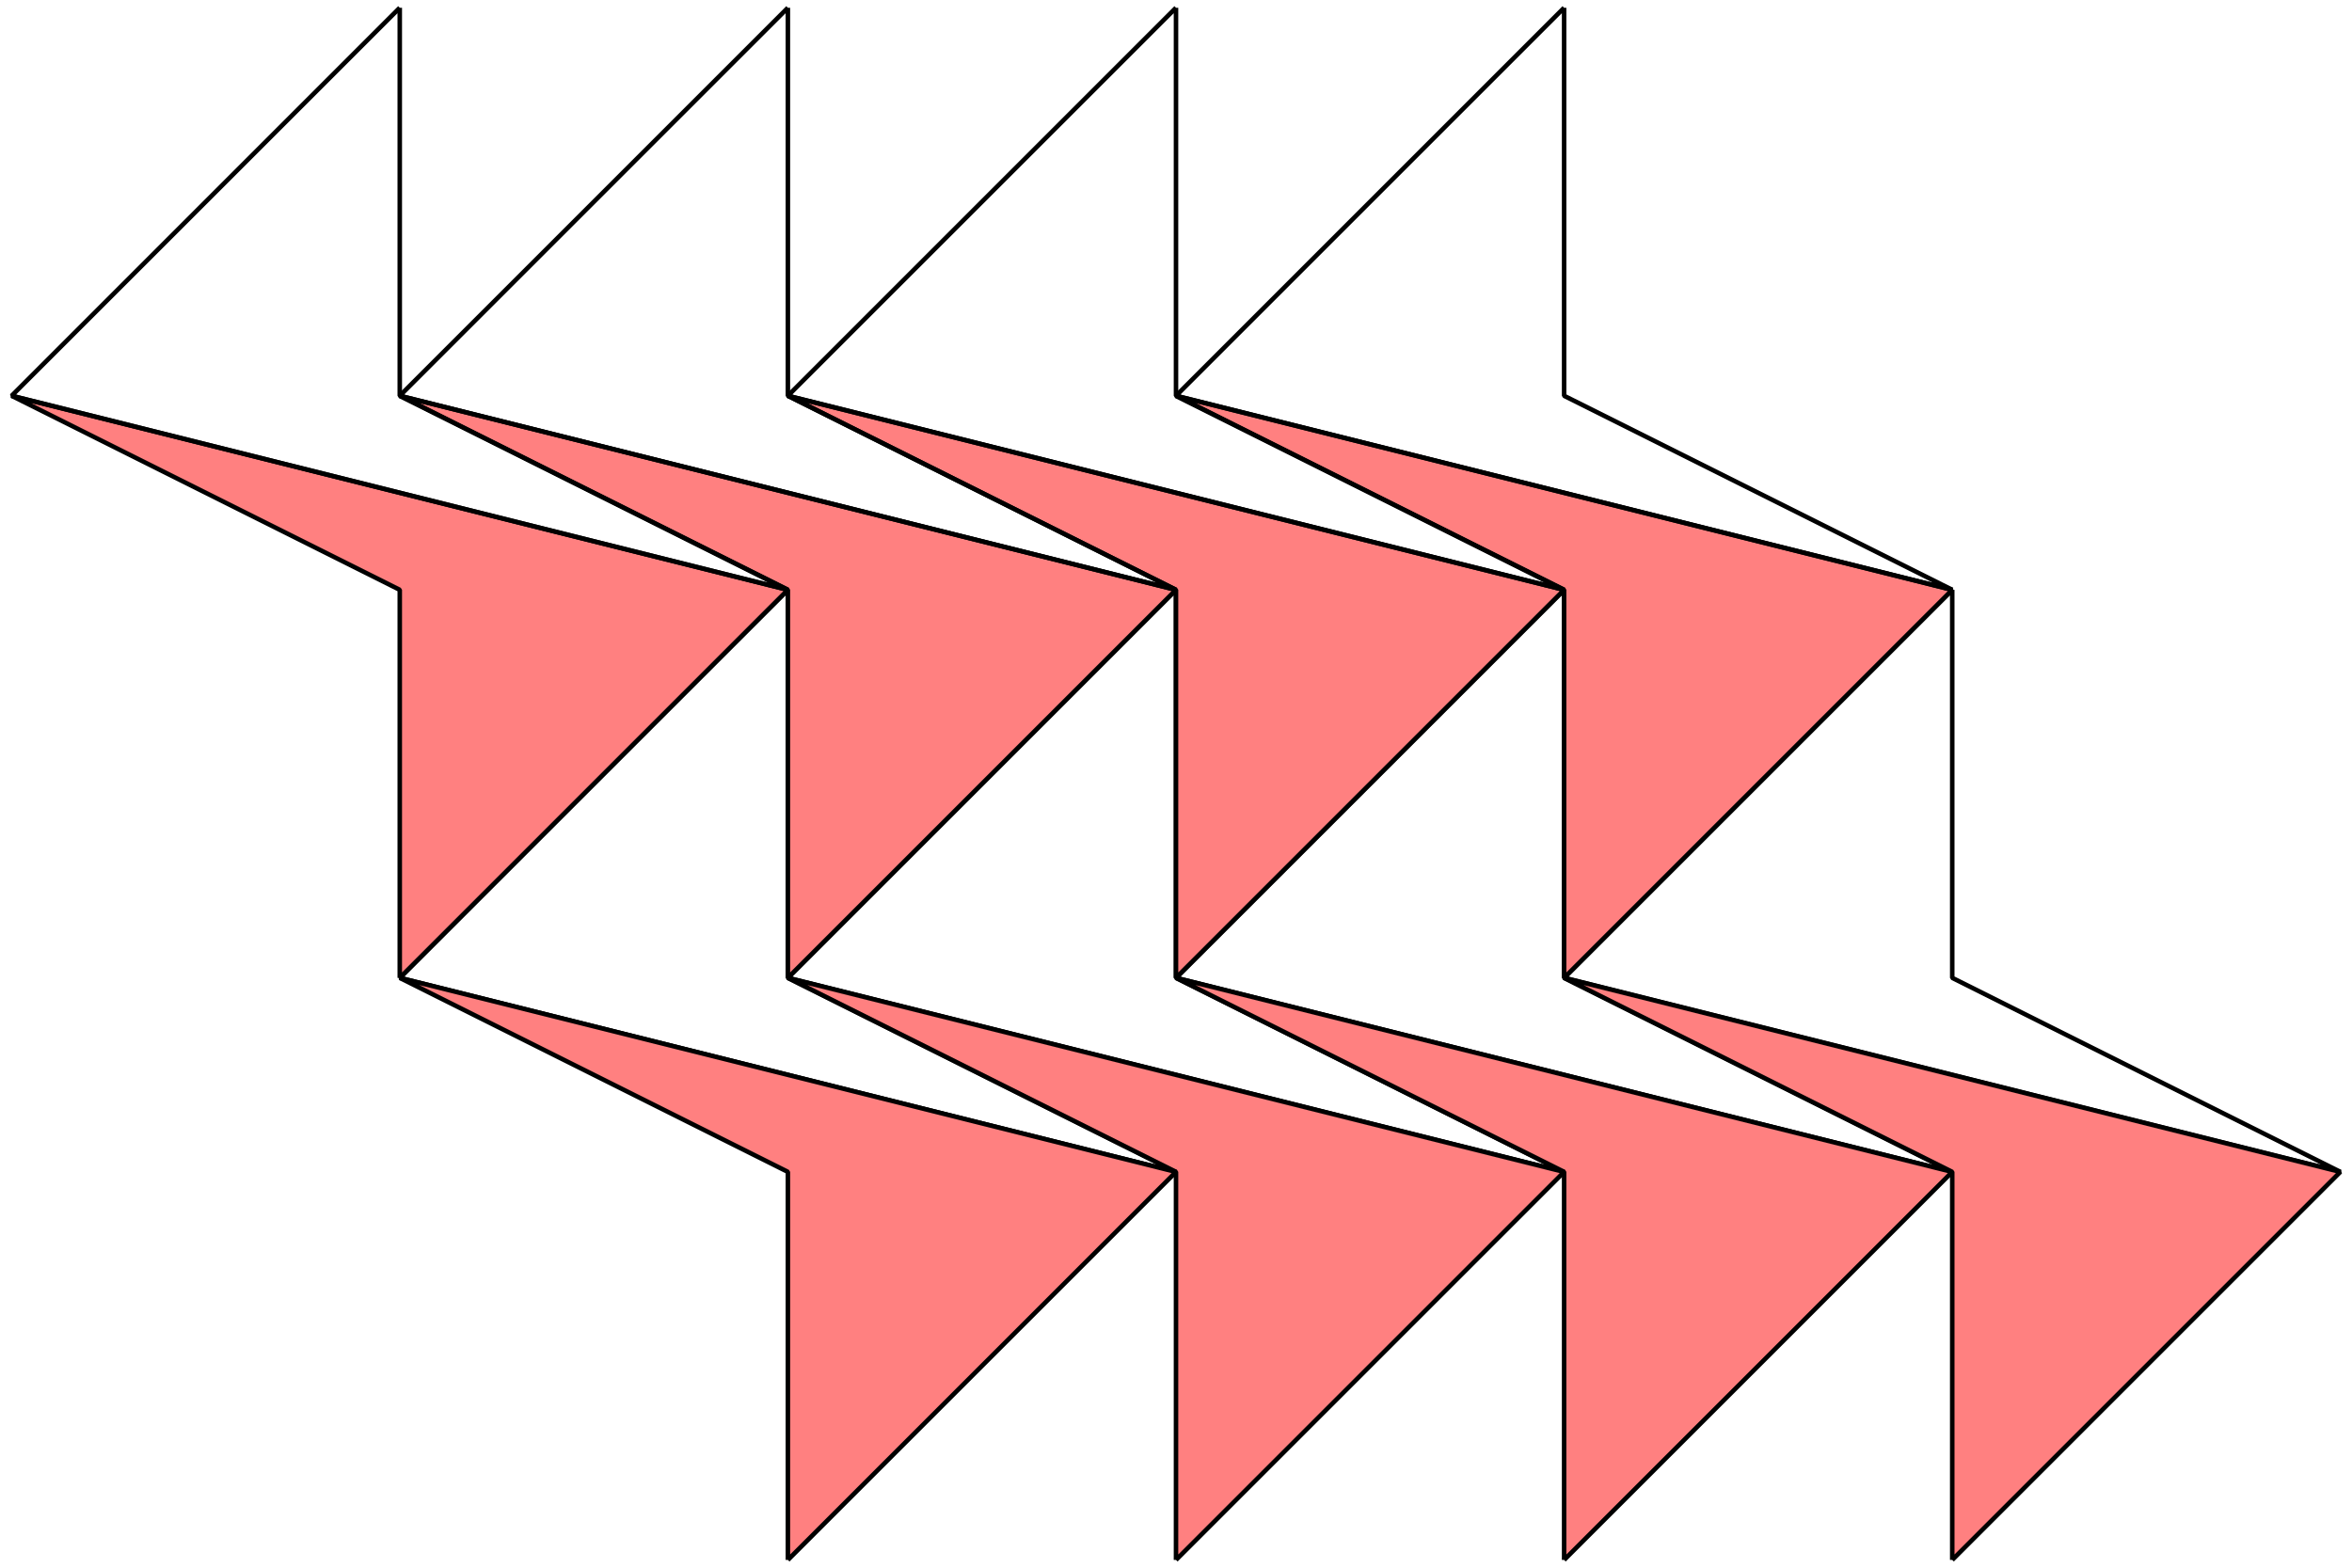 <?xml version="1.0" encoding="UTF-8" standalone="no"?>
<!-- Creator: fig2dev Version 3.2 Patchlevel 5a -->

<!-- CreationDate: Tue Dec 14 14:43:03 2010 -->

<!-- Magnification: 1.000 -->

<svg
   xmlns:dc="http://purl.org/dc/elements/1.1/"
   xmlns:cc="http://creativecommons.org/ns#"
   xmlns:rdf="http://www.w3.org/1999/02/22-rdf-syntax-ns#"
   xmlns:svg="http://www.w3.org/2000/svg"
   xmlns="http://www.w3.org/2000/svg"
   xmlns:sodipodi="http://sodipodi.sourceforge.net/DTD/sodipodi-0.dtd"
   xmlns:inkscape="http://www.inkscape.org/namespaces/inkscape"
   width="3.0in"
   height="2.0in"
   viewBox="-12 -312 3624 2424"
   id="svg3248"
   version="1.1"
   inkscape:version="0.47 r22583"
   sodipodi:docname="nonconvextess.fig">
  <defs
     id="defs3286">
    <inkscape:perspective
       sodipodi:type="inkscape:persp3d"
       inkscape:vp_x="0 : 90 : 1"
       inkscape:vp_y="0 : 1000 : 0"
       inkscape:vp_z="270 : 90 : 1"
       inkscape:persp3d-origin="135 : 60 : 1"
       id="perspective3290" />
  </defs>
  <sodipodi:namedview
     pagecolor="#ffffff"
     bordercolor="#666666"
     borderopacity="1"
     objecttolerance="10"
     gridtolerance="10"
     guidetolerance="10"
     inkscape:pageopacity="0"
     inkscape:pageshadow="2"
     inkscape:window-width="640"
     inkscape:window-height="487"
     id="namedview3284"
     showgrid="false"
     inkscape:zoom="1.3111111"
     inkscape:cx="135"
     inkscape:cy="90"
     inkscape:window-x="0"
     inkscape:window-y="0"
     inkscape:window-maximized="0"
     inkscape:current-layer="svg3248" />
  <g
     style="stroke-width:.025in; fill:none"
     id="g3250">
    <!-- Line -->
    <polyline
       points="1200,600 600,1200 1800,1500 1200,1200 1200,600 "
       style="stroke:#000000;stroke-width:7; stroke-linejoin:bevel; stroke-linecap:butt; "
       id="polyline3252" />
    <!-- Line -->
    <polyline
       points="600,1200 1200,600 0,300 600,600 600,1200 "
       style="stroke:#000000;stroke-width:7; stroke-linejoin:bevel; stroke-linecap:butt; fill:#ff8080; "
       id="polyline3254" />
    <!-- Line -->
    <polyline
       points="1800,600 1200,1200 2400,1500 1800,1200 1800,600 "
       style="stroke:#000000;stroke-width:7; stroke-linejoin:bevel; stroke-linecap:butt; "
       id="polyline3256" />
    <!-- Line -->
    <polyline
       points="2400,600 1800,1200 3000,1500 2400,1200 2400,600 "
       style="stroke:#000000;stroke-width:7; stroke-linejoin:bevel; stroke-linecap:butt; "
       id="polyline3258" />
    <!-- Line -->
    <polyline
       points="3000,600 2400,1200 3600,1500 3000,1200 3000,600 "
       style="stroke:#000000;stroke-width:7; stroke-linejoin:bevel; stroke-linecap:butt; "
       id="polyline3260" />
    <!-- Line -->
    <polyline
       points="1200,1200 1800,600 600,300 1200,600 1200,1200 "
       style="stroke:#000000;stroke-width:7; stroke-linejoin:bevel; stroke-linecap:butt; fill:#ff8080; "
       id="polyline3262" />
    <!-- Line -->
    <polyline
       points="1800,1200 2400,600 1200,300 1800,600 1800,1200 "
       style="stroke:#000000;stroke-width:7; stroke-linejoin:bevel; stroke-linecap:butt; fill:#ff8080; "
       id="polyline3264" />
    <!-- Line -->
    <polyline
       points="2400,1200 3000,600 1800,300 2400,600 2400,1200 "
       style="stroke:#000000;stroke-width:7; stroke-linejoin:bevel; stroke-linecap:butt; fill:#ff8080; "
       id="polyline3266" />
    <!-- Line -->
    <polyline
       points="2400,2100 3000,1500 1800,1200 2400,1500 2400,2100 "
       style="stroke:#000000;stroke-width:7; stroke-linejoin:bevel; stroke-linecap:butt; fill:#ff8080; "
       id="polyline3268" />
    <!-- Line -->
    <polyline
       points="1800,2100 2400,1500 1200,1200 1800,1500 1800,2100 "
       style="stroke:#000000;stroke-width:7; stroke-linejoin:bevel; stroke-linecap:butt; fill:#ff8080; "
       id="polyline3270" />
    <!-- Line -->
    <polyline
       points="1200,2100 1800,1500 600,1200 1200,1500 1200,2100 "
       style="stroke:#000000;stroke-width:7; stroke-linejoin:bevel; stroke-linecap:butt; fill:#ff8080; "
       id="polyline3272" />
    <!-- Line -->
    <polyline
       points="2400,-300 1800,300 3000,600 2400,300 2400,-300 "
       style="stroke:#000000;stroke-width:7; stroke-linejoin:bevel; stroke-linecap:butt; "
       id="polyline3274" />
    <!-- Line -->
    <polyline
       points="1800,-300 1200,300 2400,600 1800,300 1800,-300 "
       style="stroke:#000000;stroke-width:7; stroke-linejoin:bevel; stroke-linecap:butt; "
       id="polyline3276" />
    <!-- Line -->
    <polyline
       points="1200,-300 600,300 1800,600 1200,300 1200,-300 "
       style="stroke:#000000;stroke-width:7; stroke-linejoin:bevel; stroke-linecap:butt; "
       id="polyline3278" />
    <!-- Line -->
    <polyline
       points="600,-300 0,300 1200,600 600,300 600,-300 "
       style="stroke:#000000;stroke-width:7; stroke-linejoin:bevel; stroke-linecap:butt; "
       id="polyline3280" />
    <!-- Line -->
    <polyline
       points="3000,2100 3600,1500 2400,1200 3000,1500 3000,2100 "
       style="stroke:#000000;stroke-width:7; stroke-linejoin:bevel; stroke-linecap:butt; fill:#ff8080; "
       id="polyline3282" />
  </g>
</svg>
